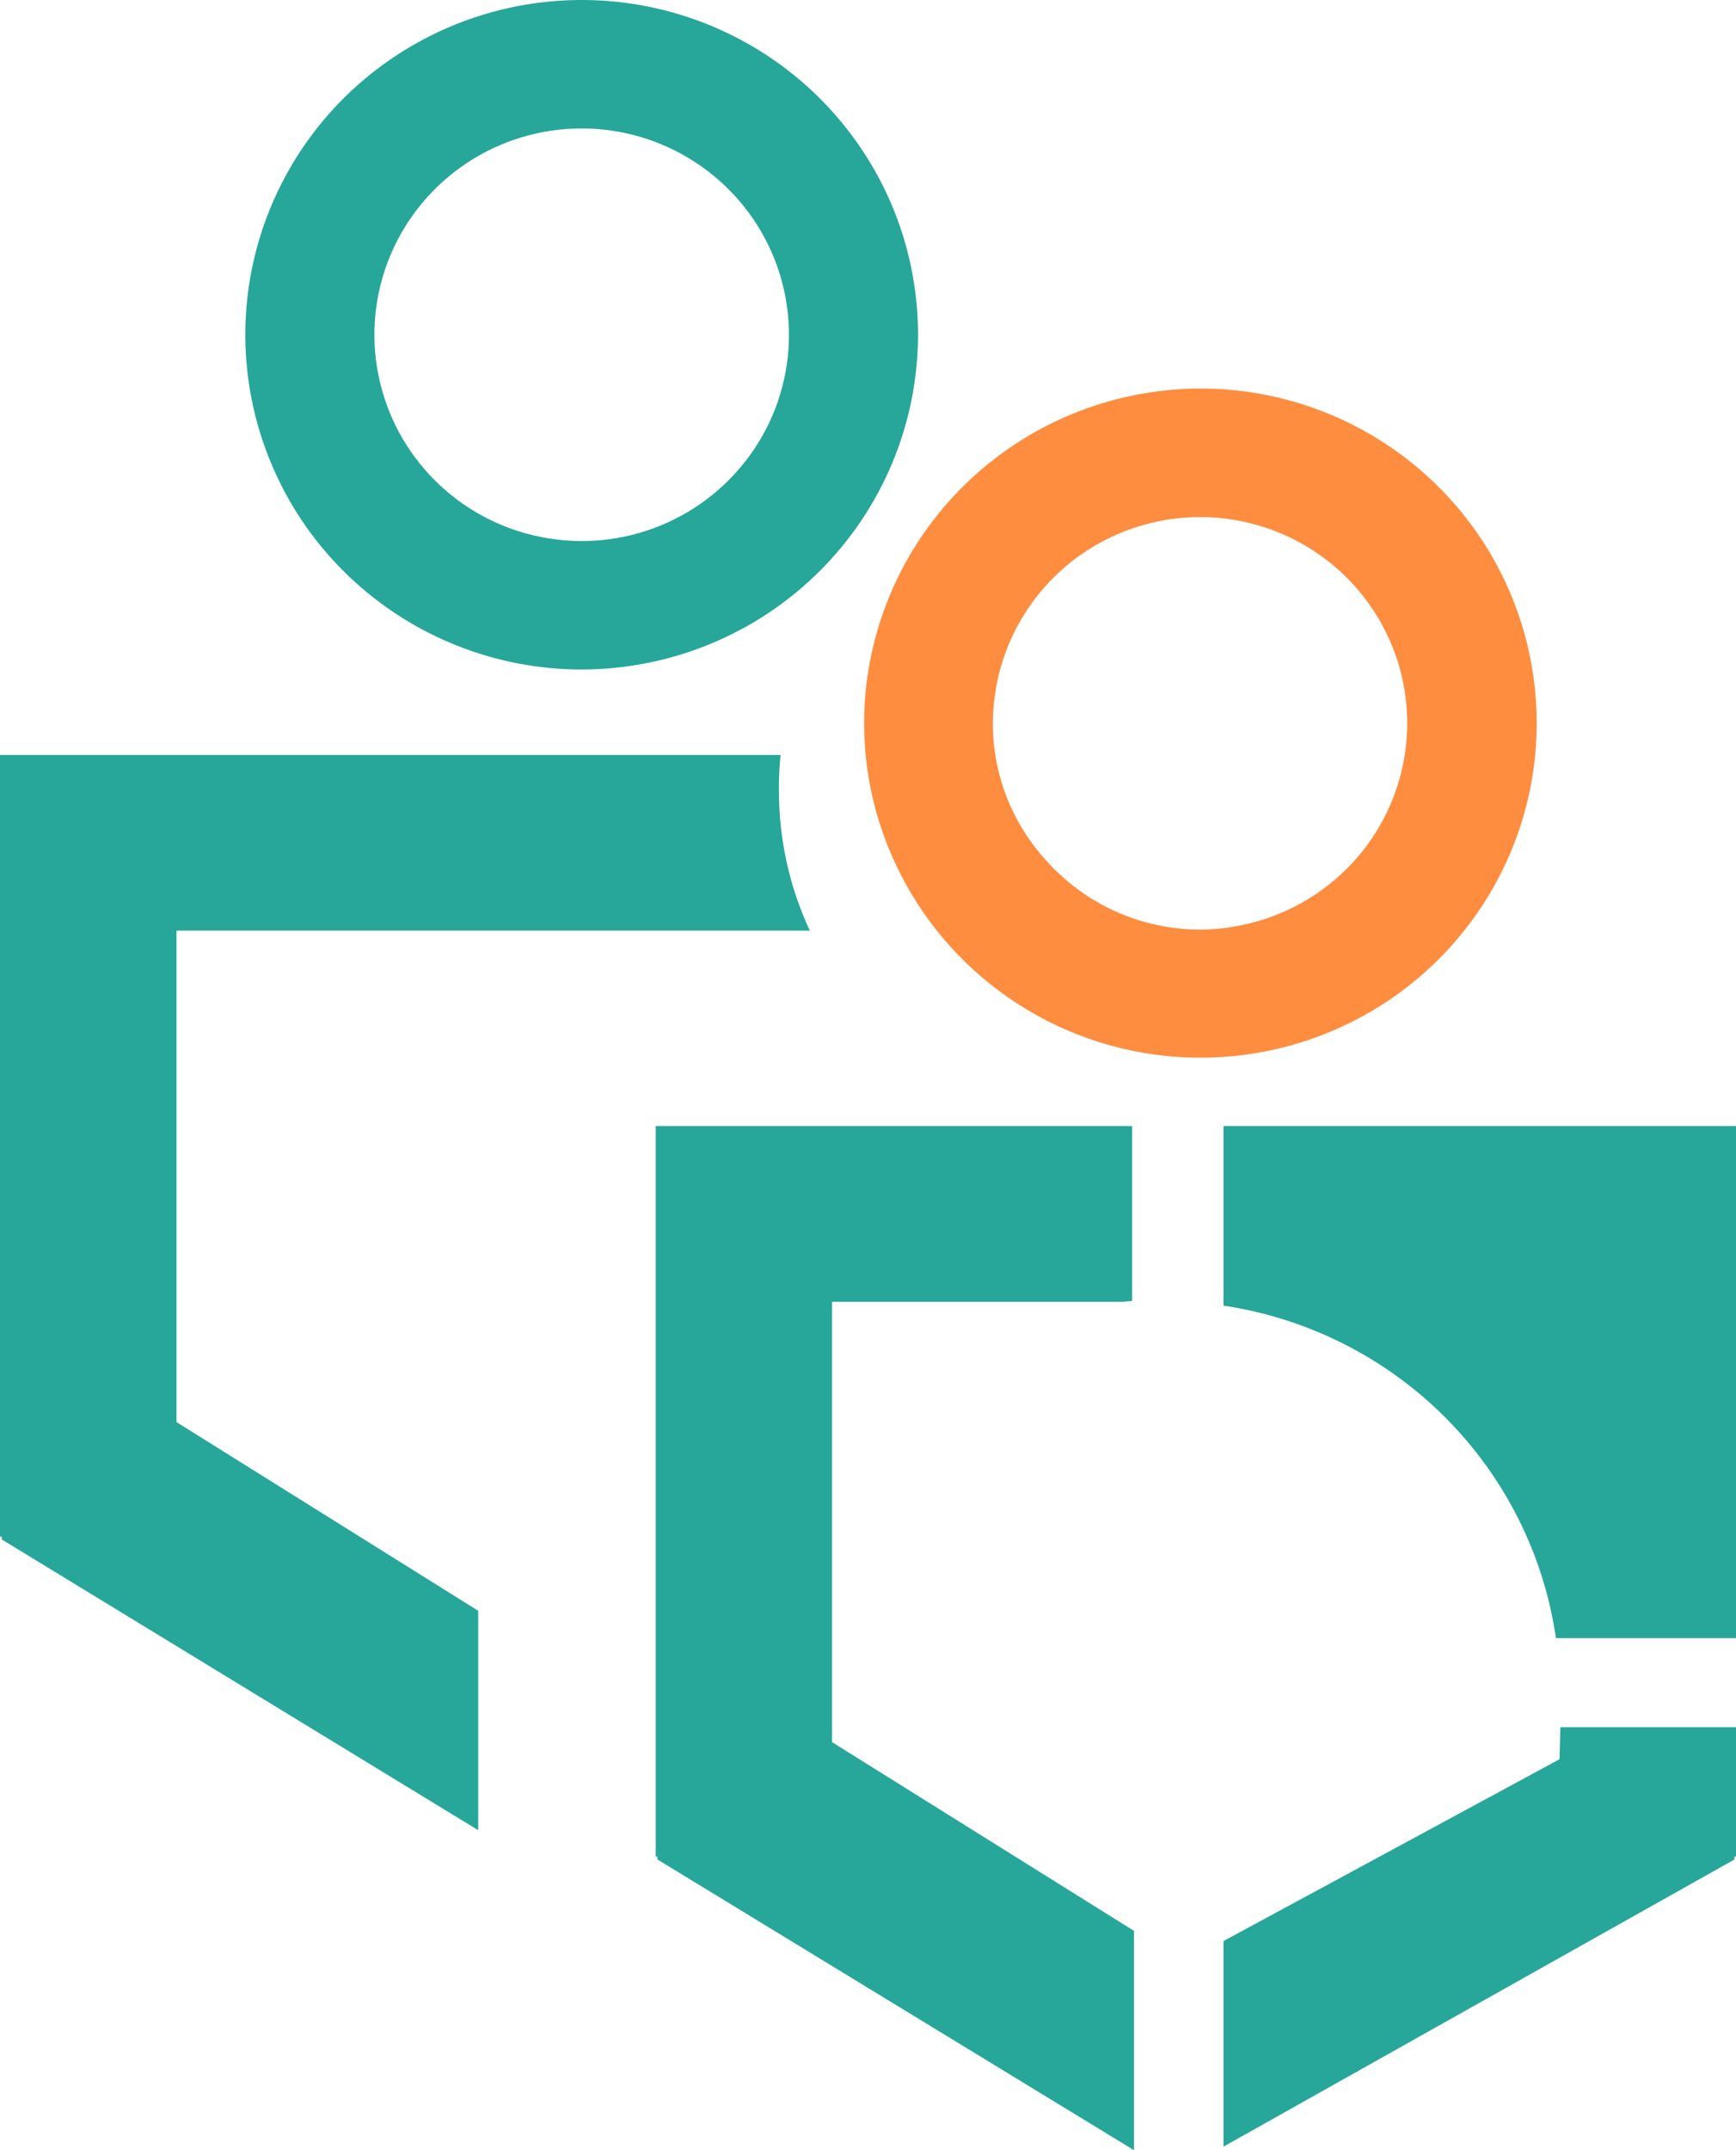 <svg width="21" height="26" viewBox="0 0 21 26" fill="none" xmlns="http://www.w3.org/2000/svg">
<path d="M7.041 8.096C6.236 8.096 5.449 7.86 4.779 7.415C4.109 6.971 3.587 6.339 3.279 5.6C2.97 4.86 2.889 4.046 3.045 3.261C3.202 2.475 3.589 1.754 4.158 1.187C4.727 0.621 5.452 0.235 6.241 0.078C7.031 -0.078 7.849 0.001 8.593 0.308C9.336 0.614 9.972 1.133 10.419 1.799C10.867 2.464 11.105 3.247 11.105 4.048C11.104 5.12 10.676 6.149 9.914 6.907C9.152 7.666 8.119 8.093 7.041 8.096ZM7.041 1.553C6.545 1.552 6.059 1.698 5.646 1.972C5.234 2.245 4.912 2.635 4.721 3.09C4.531 3.546 4.48 4.048 4.577 4.532C4.673 5.016 4.911 5.461 5.262 5.81C5.612 6.16 6.059 6.398 6.546 6.494C7.032 6.591 7.537 6.542 7.995 6.353C8.454 6.164 8.845 5.844 9.121 5.434C9.397 5.024 9.544 4.541 9.544 4.048C9.543 3.387 9.28 2.753 8.81 2.286C8.341 1.818 7.705 1.555 7.041 1.553Z" fill="#26A799"/>
<path d="M9.442 9.129H0V18.58H0.021V18.615L5.785 22.131V19.478L2.135 17.196V11.253H9.796C9.55 10.725 9.423 10.151 9.423 9.57C9.421 9.423 9.427 9.275 9.442 9.129Z" fill="#26A799"/>
<path d="M10.935 8.699V8.575H10.812C10.851 8.618 10.892 8.66 10.935 8.699Z" fill="#26A799"/>
<path d="M14.521 4.698C13.52 4.7 12.553 5.068 11.807 5.734C11.061 6.399 10.588 7.315 10.477 8.305C10.461 8.452 10.453 8.599 10.453 8.746C10.453 9.327 10.58 9.902 10.825 10.429C11.129 11.089 11.607 11.656 12.207 12.07C12.807 12.483 13.508 12.729 14.236 12.78C14.965 12.831 15.693 12.686 16.346 12.36C16.998 12.035 17.551 11.54 17.945 10.929C18.34 10.317 18.561 9.612 18.587 8.886C18.612 8.16 18.441 7.441 18.091 6.803C17.741 6.166 17.224 5.634 16.596 5.264C15.968 4.893 15.252 4.698 14.521 4.698ZM14.935 11.204C14.799 11.228 14.66 11.24 14.521 11.241C13.879 11.241 13.262 10.995 12.799 10.553C12.756 10.514 12.715 10.472 12.677 10.429C12.248 9.972 12.01 9.371 12.01 8.746C12.011 8.598 12.025 8.451 12.051 8.305C12.132 7.856 12.336 7.437 12.64 7.095C12.943 6.753 13.336 6.5 13.774 6.365C14.213 6.229 14.68 6.216 15.125 6.327C15.57 6.438 15.976 6.668 16.299 6.993C16.622 7.318 16.848 7.724 16.955 8.168C17.061 8.613 17.042 9.077 16.901 9.512C16.76 9.946 16.502 10.334 16.154 10.632C15.807 10.93 15.384 11.128 14.931 11.204H14.935Z" fill="#FF8D40"/>
<path d="M10.065 21.066V18.79V15.741H10.725H12.86H13.583L13.695 15.731V13.617H13.583H12.86H10.725H10.065H8.137H7.932V19.943V20.961V22.45H7.953V22.485L13.717 26V23.348L10.065 21.066Z" fill="#26A799"/>
<path d="M18.865 21.273L14.801 23.471V25.957L20.98 22.486V22.451H21V20.886H18.876" fill="#26A799"/>
<path d="M20.793 13.617H14.801V15.788C15.816 15.94 16.756 16.413 17.48 17.137C18.204 17.861 18.675 18.798 18.822 19.809H21V13.617H20.793Z" fill="#26A799"/>
</svg>
